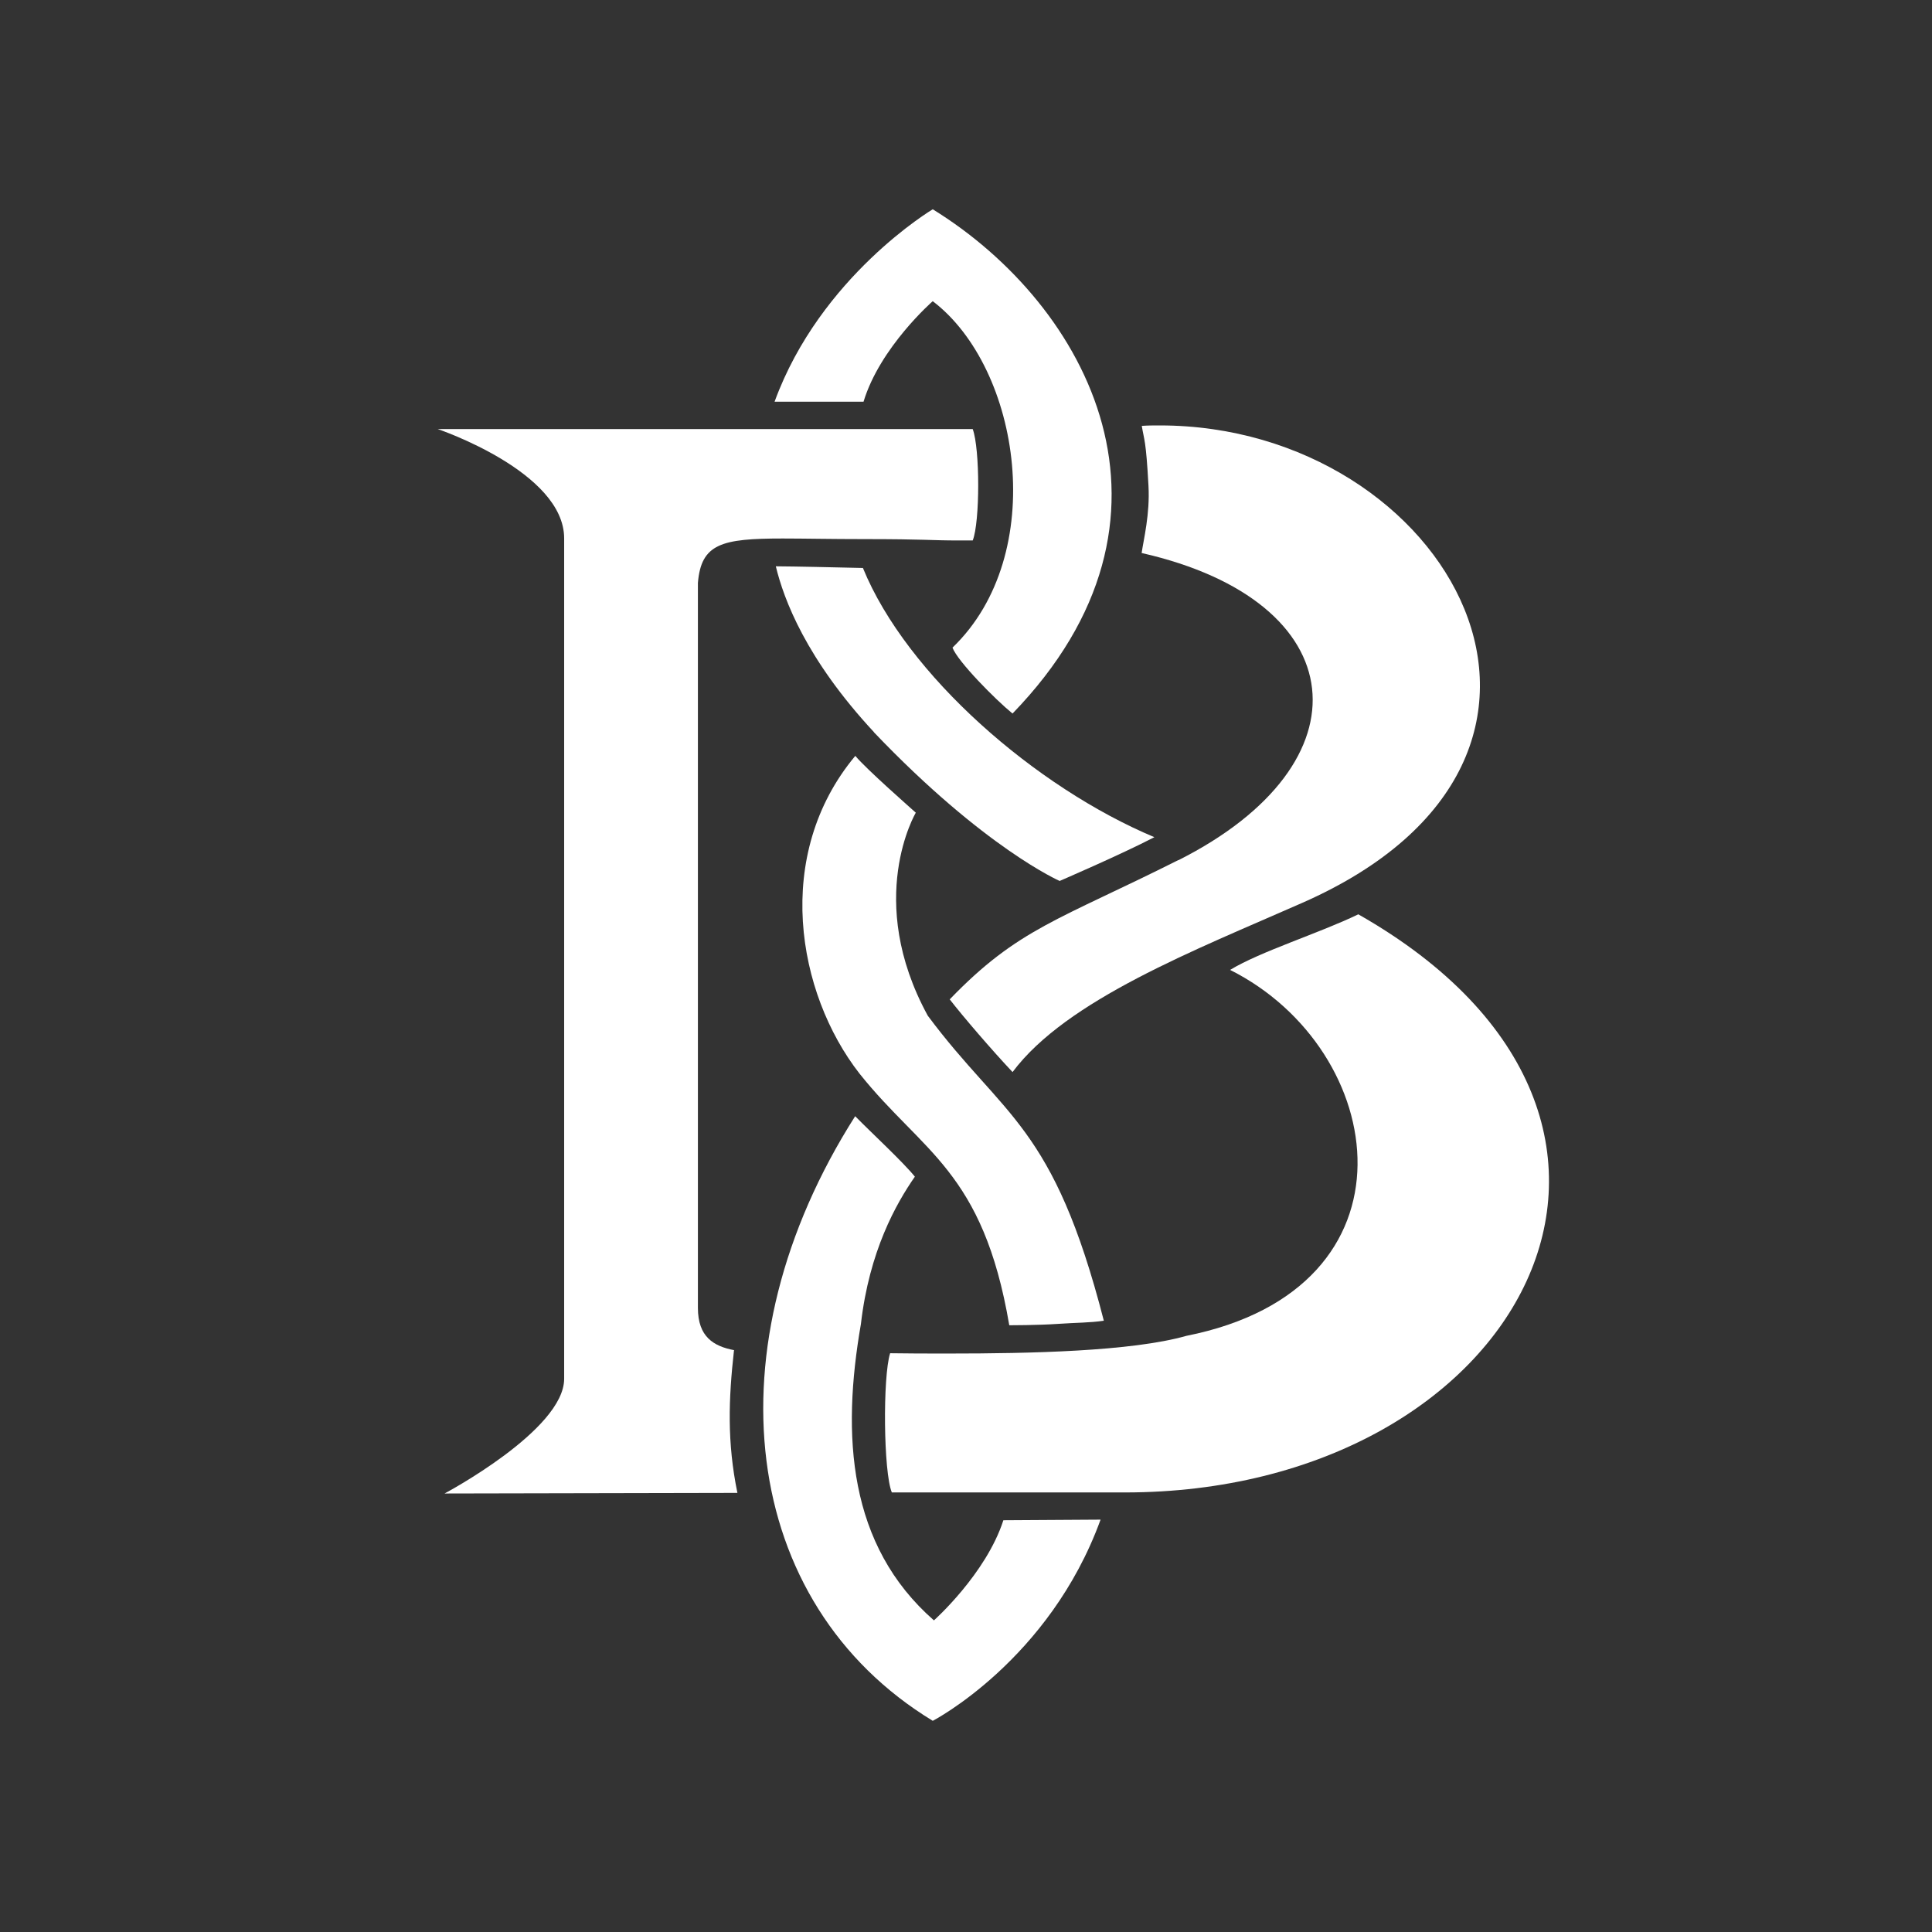 <svg width="1000" height="1000" viewBox="0 0 1000 1000" fill="none" xmlns="http://www.w3.org/2000/svg">
<rect x="0" y="0" width="1000" height="1000" fill="#333333" stroke="none"/>
<g clip-path="url(#clip0_129_917)">
<path d="M522.396 685.953C522.396 685.953 537.288 685.953 547.431 685.249C557.574 684.545 563.772 684.702 571.339 683.606C545.177 581.741 519.659 578.69 480.215 525.723C447.372 465.558 474.017 420.65 474.017 420.65C471.36 418.224 448.499 398.196 442.703 391.232C399.959 442.4 412.355 513.987 444.877 555.688C477.478 596.606 508.792 605.917 522.396 685.953Z" fill="white"/>
<path d="M548.395 456.014C548.395 456.014 580.192 442.322 597.499 433.325C536.159 407.584 469.265 349.454 446.645 293.984C429.821 293.592 412.836 293.201 401.566 293.123C405.672 310.179 417.183 341.083 452.361 378.95H452.28C509.675 439.114 548.556 456.014 548.556 456.014H548.395Z" fill="white"/>
<path d="M483.441 838.745C438.926 799.783 435.545 743.061 445.607 685.322C449.954 647.533 463.8 623.045 473.54 609.04C467.342 601.373 451.001 586.273 442.629 577.745C366.719 696.979 382.738 829.826 482.797 890.695C482.797 890.695 543.171 859.4 569.655 786.561L519.343 786.874C510.408 814.648 483.361 838.745 483.361 838.745H483.441Z" fill="white"/>
<path d="M446.965 207.921C455.498 179.678 482.786 155.894 482.786 155.894C528.348 190.553 543.16 287.02 493.01 335.214C495.666 342.334 515.227 362.128 524.082 369.325C622.128 268.086 563.445 158.084 482.786 108.325C482.786 108.325 424.586 142.984 400.92 207.921C408.889 207.921 417.824 207.921 427.082 207.921C433.602 207.921 440.283 207.921 446.965 207.921Z" fill="white"/>
<path d="M609.826 445.213C548.164 476.195 526.993 480.499 491.574 517.27C498.417 526.111 513.47 543.636 524.095 554.902C552.028 517.505 618.439 491.843 674.144 467.276C846.731 391.229 749.651 220.202 600.327 220.202C597.188 220.202 594.129 220.202 590.989 220.437C592.197 227.948 593.163 227.4 594.451 251.497C595.256 266.049 591.955 279.115 590.909 286.235C701.191 311.271 709.482 395.063 609.987 445.213H609.826Z" fill="white"/>
<path d="M702.944 473.307C683.061 482.93 652.391 492.475 636.694 502.02C719.044 543.329 737.8 666.788 614.074 691.433C585.739 699.492 532.932 700.587 491.154 700.587C479.965 700.587 469.661 700.587 460.726 700.43C456.862 712.635 457.264 762.081 461.611 772.487H575.516C577.77 772.487 580.024 772.487 582.197 772.487C787.064 772.487 891.631 580.414 703.025 473.229L702.944 473.307Z" fill="white"/>
<path d="M380.072 698.863C369.366 696.829 361.236 691.978 361.236 676.957V301.729C362.926 281.387 373.471 278.728 405.107 278.728C416.296 278.728 430.142 279.041 447.127 279.041C479.407 279.041 481.5 279.745 496.231 279.745C498.324 279.745 500.739 279.745 503.476 279.745C507.259 270.2 507.259 232.254 503.476 222.083H479.97C464.193 222.083 436.662 222.083 405.027 222.083C341.755 222.083 261.982 222.083 226.562 222.083C226.562 222.083 292.007 244.147 292.007 278.65V713.65C292.007 740.172 230.104 773.032 230.104 773.032L381.682 772.719C376.289 746.51 377.094 724.134 379.911 698.941L380.072 698.863Z" fill="white"/>
</g>
<defs>
<clipPath id="clip0_129_917">
<rect width="575.194" height="782.373" fill="white" transform="translate(226.562 108.325)"/>
</clipPath>
</defs>
</svg>
